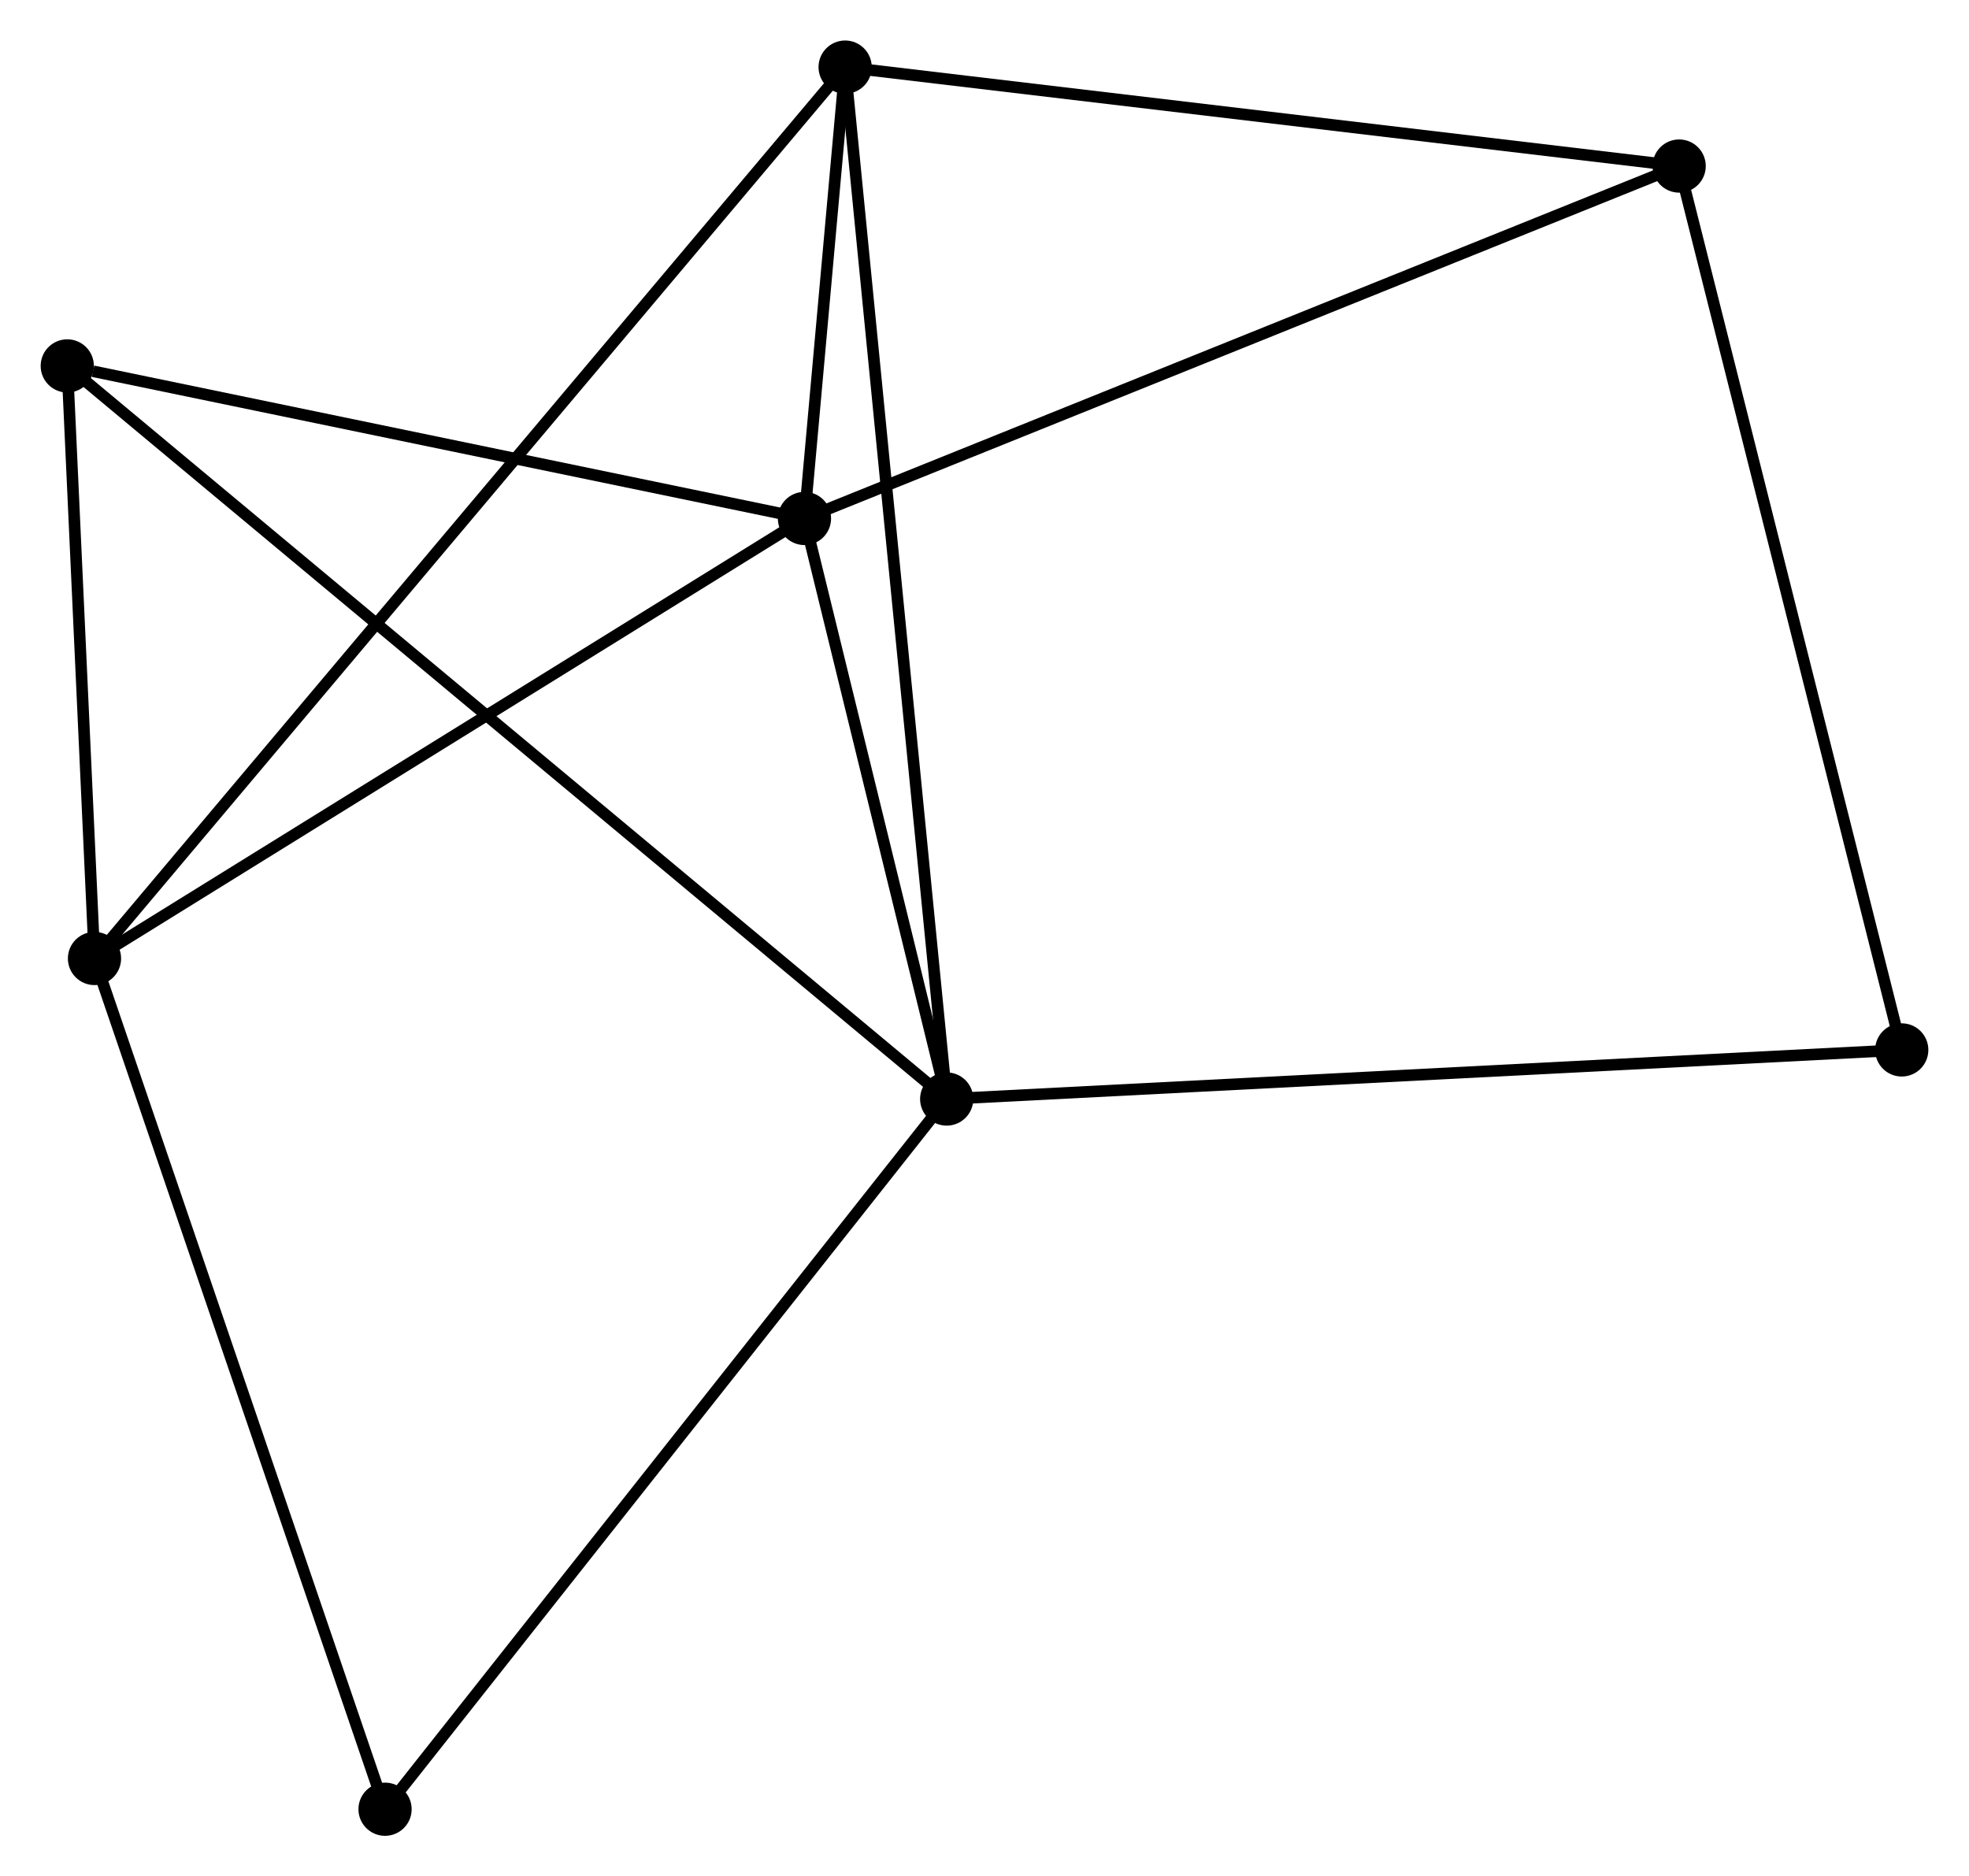 <?xml version="1.0" encoding="UTF-8" standalone="no"?>
<!DOCTYPE svg PUBLIC "-//W3C//DTD SVG 1.1//EN"
 "http://www.w3.org/Graphics/SVG/1.1/DTD/svg11.dtd">
<!-- Generated by graphviz version 2.36.0 (20140111.2315)
 -->
<!-- Title: %3 Pages: 1 -->
<svg width="170pt" height="162pt"
 viewBox="0.00 0.00 170.16 162.18" xmlns="http://www.w3.org/2000/svg" xmlns:xlink="http://www.w3.org/1999/xlink">
<g id="graph0" class="graph" transform="scale(1 1) rotate(0) translate(4 158.184)">
<title>%3</title>
<!-- 0 -->
<g id="node1" class="node"><title>0</title>
<ellipse fill="black" stroke="black" cx="65.519" cy="-113.369" rx="1.8" ry="1.8"/>
</g>
<!-- 1 -->
<g id="node2" class="node"><title>1</title>
<ellipse fill="black" stroke="black" cx="77.812" cy="-63.187" rx="1.8" ry="1.8"/>
</g>
<!-- 0&#45;&#45;1 -->
<g id="edge1" class="edge"><title>0&#45;&#45;1</title>
<path fill="none" stroke="black" d="M66.047,-111.213C68.069,-102.959 75.305,-73.423 77.299,-65.279"/>
</g>
<!-- 2 -->
<g id="node3" class="node"><title>2</title>
<ellipse fill="black" stroke="black" cx="4.153" cy="-75.335" rx="1.8" ry="1.8"/>
</g>
<!-- 0&#45;&#45;2 -->
<g id="edge2" class="edge"><title>0&#45;&#45;2</title>
<path fill="none" stroke="black" d="M63.748,-112.272C54.787,-106.718 14.516,-81.758 5.814,-76.364"/>
</g>
<!-- 3 -->
<g id="node4" class="node"><title>3</title>
<ellipse fill="black" stroke="black" cx="69.034" cy="-152.384" rx="1.8" ry="1.8"/>
</g>
<!-- 0&#45;&#45;3 -->
<g id="edge3" class="edge"><title>0&#45;&#45;3</title>
<path fill="none" stroke="black" d="M65.708,-115.467C66.324,-122.305 68.268,-143.886 68.86,-150.463"/>
</g>
<!-- 4 -->
<g id="node5" class="node"><title>4</title>
<ellipse fill="black" stroke="black" cx="141.122" cy="-143.831" rx="1.8" ry="1.8"/>
</g>
<!-- 0&#45;&#45;4 -->
<g id="edge4" class="edge"><title>0&#45;&#45;4</title>
<path fill="none" stroke="black" d="M67.388,-114.122C77.848,-118.337 129.03,-138.959 139.319,-143.104"/>
</g>
<!-- 5 -->
<g id="node6" class="node"><title>5</title>
<ellipse fill="black" stroke="black" cx="1.8" cy="-126.555" rx="1.8" ry="1.8"/>
</g>
<!-- 0&#45;&#45;5 -->
<g id="edge5" class="edge"><title>0&#45;&#45;5</title>
<path fill="none" stroke="black" d="M63.681,-113.75C54.539,-115.641 14.018,-124.026 4.03,-126.093"/>
</g>
<!-- 1&#45;&#45;3 -->
<g id="edge6" class="edge"><title>1&#45;&#45;3</title>
<path fill="none" stroke="black" d="M77.629,-65.05C76.486,-76.658 70.355,-138.953 69.216,-150.532"/>
</g>
<!-- 1&#45;&#45;5 -->
<g id="edge7" class="edge"><title>1&#45;&#45;5</title>
<path fill="none" stroke="black" d="M76.224,-64.51C66.332,-72.757 13.246,-117.013 3.379,-125.238"/>
</g>
<!-- 6 -->
<g id="node7" class="node"><title>6</title>
<ellipse fill="black" stroke="black" cx="29.267" cy="-1.8" rx="1.8" ry="1.8"/>
</g>
<!-- 1&#45;&#45;6 -->
<g id="edge8" class="edge"><title>1&#45;&#45;6</title>
<path fill="none" stroke="black" d="M76.612,-61.669C69.954,-53.25 37.601,-12.338 30.604,-3.49"/>
</g>
<!-- 7 -->
<g id="node8" class="node"><title>7</title>
<ellipse fill="black" stroke="black" cx="160.361" cy="-67.431" rx="1.8" ry="1.8"/>
</g>
<!-- 1&#45;&#45;7 -->
<g id="edge9" class="edge"><title>1&#45;&#45;7</title>
<path fill="none" stroke="black" d="M79.853,-63.292C91.273,-63.879 147.158,-66.752 158.392,-67.329"/>
</g>
<!-- 2&#45;&#45;3 -->
<g id="edge10" class="edge"><title>2&#45;&#45;3</title>
<path fill="none" stroke="black" d="M5.508,-76.944C13.951,-86.971 59.264,-140.783 67.686,-150.784"/>
</g>
<!-- 2&#45;&#45;5 -->
<g id="edge11" class="edge"><title>2&#45;&#45;5</title>
<path fill="none" stroke="black" d="M4.051,-77.535C3.664,-85.961 2.28,-116.107 1.898,-124.419"/>
</g>
<!-- 2&#45;&#45;6 -->
<g id="edge12" class="edge"><title>2&#45;&#45;6</title>
<path fill="none" stroke="black" d="M4.773,-73.517C8.248,-63.343 25.25,-13.561 28.668,-3.554"/>
</g>
<!-- 3&#45;&#45;4 -->
<g id="edge13" class="edge"><title>3&#45;&#45;4</title>
<path fill="none" stroke="black" d="M71.113,-152.138C81.64,-150.889 128.948,-145.276 139.171,-144.063"/>
</g>
<!-- 4&#45;&#45;7 -->
<g id="edge14" class="edge"><title>4&#45;&#45;7</title>
<path fill="none" stroke="black" d="M141.598,-141.943C144.259,-131.372 157.284,-79.65 159.902,-69.253"/>
</g>
</g>
</svg>
